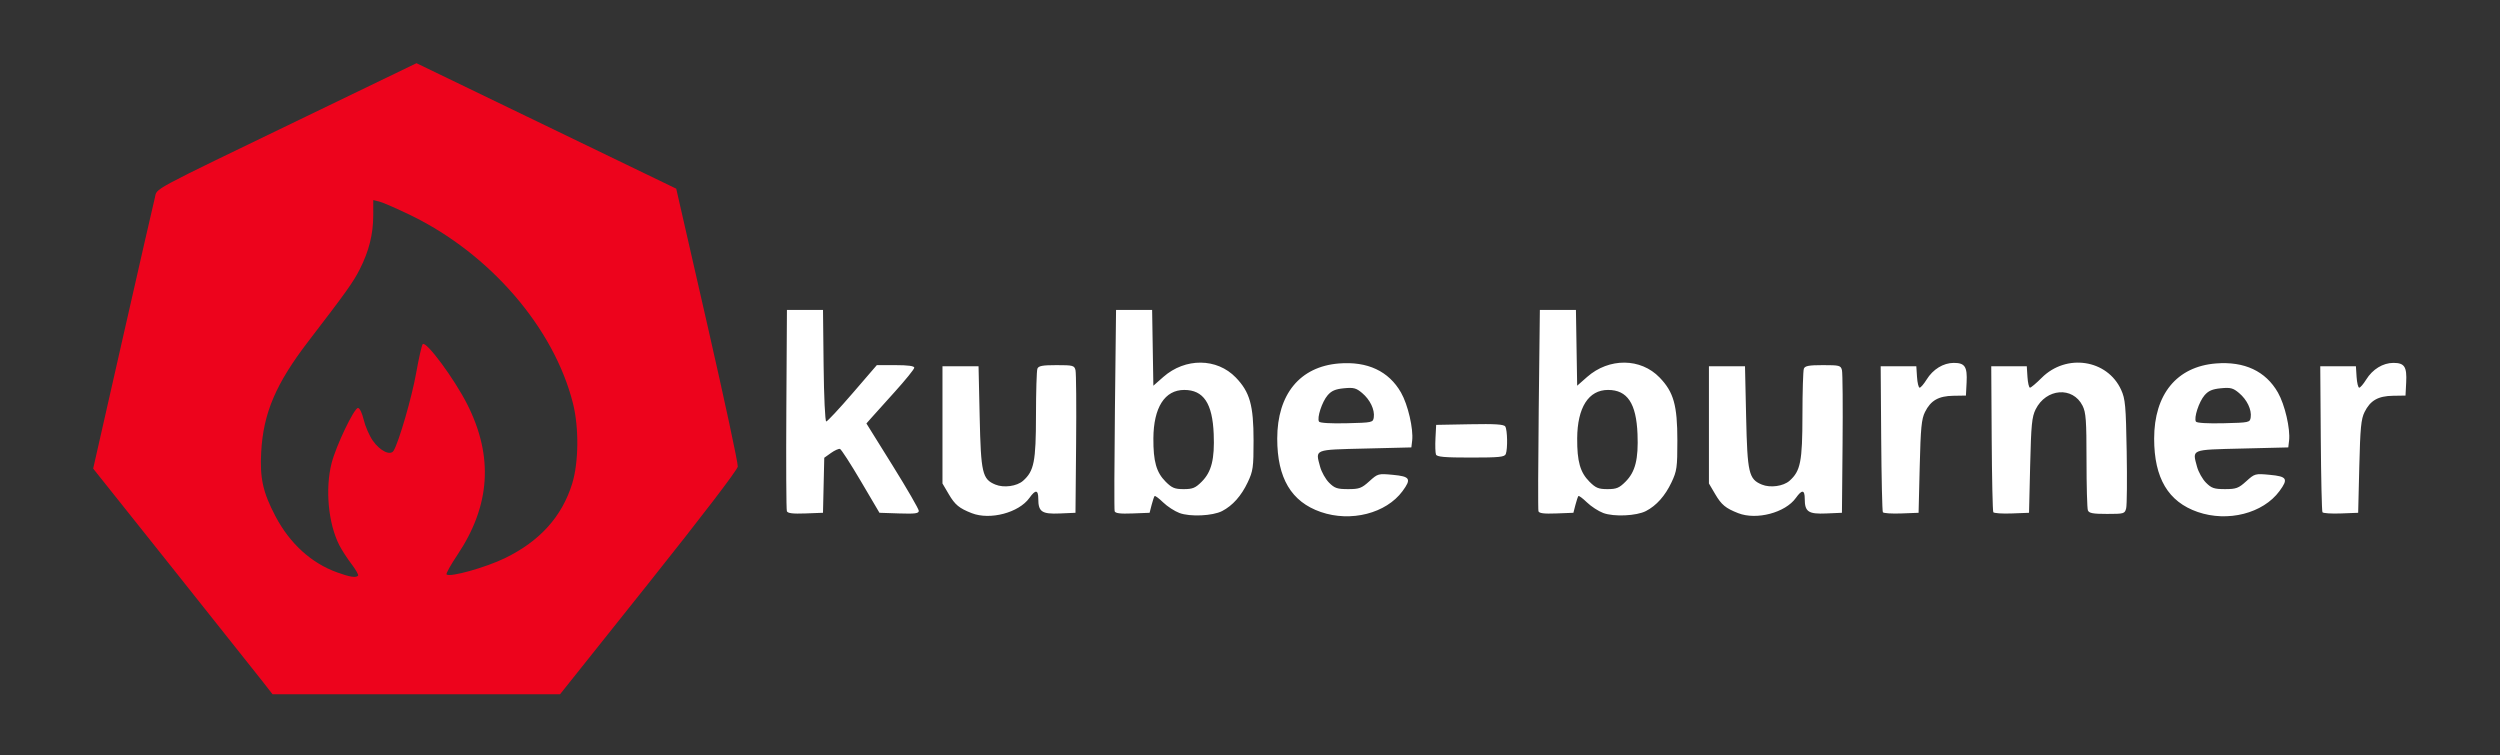 <?xml version="1.0" encoding="UTF-8" standalone="no"?>
<!-- Created with Inkscape (http://www.inkscape.org/) -->

<svg
   version="1.1"
   id="svg1"
   width="1478.667"
   height="446.667"
   viewBox="0 0 1478.667 446.667"
   sodipodi:docname="kube-burner-horizontal-whitetext.svg"
   inkscape:version="1.3 (0e150ed6c4, 2023-07-21)"
   xmlns:inkscape="http://www.inkscape.org/namespaces/inkscape"
   xmlns:sodipodi="http://sodipodi.sourceforge.net/DTD/sodipodi-0.dtd"
   xmlns="http://www.w3.org/2000/svg"
   xmlns:svg="http://www.w3.org/2000/svg">
  <rect x="0" y="0" width="1478.667" height="446.667" fill="#333333" stroke="none"/>
  <defs
     id="defs1" />
  <sodipodi:namedview
     id="namedview1"
     pagecolor="#ffffff"
     bordercolor="#000000"
     borderopacity="0.25"
     inkscape:showpageshadow="2"
     inkscape:pageopacity="0.0"
     inkscape:pagecheckerboard="true"
     inkscape:deskcolor="#d1d1d1"
     inkscape:zoom="0.58197627"
     inkscape:cx="886.63409"
     inkscape:cy="526.65378"
     inkscape:window-width="1920"
     inkscape:window-height="1131"
     inkscape:window-x="0"
     inkscape:window-y="0"
     inkscape:window-maximized="1"
     inkscape:current-layer="g1" />
  <g
     inkscape:groupmode="layer"
     inkscape:label="Image"
     id="g1">
    <g
       id="g65"
       transform="translate(8.531,7.967)">
      <path
         style="fill:#ed031c"
         d="M 146.707,395 C 143.427,390.783 119.554,360.749 93.658,328.257 L 46.574,269.181 64.175,191.591 c 9.681,-42.675 18.181,-79.846 18.89,-82.603 1.532,-5.958 -5.075,-2.407 88.961,-47.815 l 65.782,-31.764 76.814,37.107 76.814,37.107 18.403,80.522 c 10.122,44.287 18.224,82.022 18.004,83.855 -0.241,2.012 -21.152,29.357 -52.765,69 l -52.366,65.667 h -85.019 -85.019 z m 56.547,-62.454 c 0.433,-0.433 -1.301,-3.524 -3.853,-6.868 -2.552,-3.344 -5.81,-8.371 -7.239,-11.172 -6.527,-12.794 -8.451,-33.299 -4.557,-48.56 2.602,-10.196 13.324,-32.613 15.599,-32.613 1.003,0 2.442,2.969 3.391,7 0.907,3.85 3.324,9.394 5.37,12.32 4.273,6.111 10.384,9.078 12.303,5.974 3.067,-4.962 10.785,-31.54 13.346,-45.961 1.563,-8.8 3.309,-16.485 3.88,-17.078 2.014,-2.091 18.794,20.617 26.414,35.744 15.511,30.795 13.588,59.784 -5.896,88.894 -3.966,5.926 -6.856,11.129 -6.422,11.563 1.866,1.866 23.039,-4.038 34.533,-9.629 20.645,-10.043 33.737,-24.557 39.784,-44.106 3.846,-12.434 4.051,-33.137 0.468,-47.389 -11.243,-44.726 -49.122,-88.612 -96.132,-111.38 -8.067,-3.907 -16.317,-7.51 -18.333,-8.006 l -3.667,-0.903 -0.016,9.145 c -0.019,11.049 -2.536,21.077 -7.983,31.809 -3.871,7.626 -8.061,13.497 -30.316,42.475 -19.293,25.122 -26.706,42.499 -27.972,65.577 -0.849,15.472 1.01,23.857 8.41,37.95 8.494,16.175 21.238,27.778 36.543,33.272 7.644,2.744 11.011,3.273 12.343,1.941 z"
         id="path66" />
      <path
         style="fill:#ffffff"
         d="m 566.244,295.565 c -7.473,-2.924 -9.911,-4.939 -13.625,-11.256 l -3.708,-6.309 v -34.667 -34.667 h 10.667 10.667 l 0.667,30 c 0.739,33.242 1.561,36.781 9.292,39.983 4.982,2.064 12.732,0.996 16.395,-2.259 6.49,-5.768 7.586,-11.321 7.617,-38.615 0.016,-14.057 0.393,-26.507 0.839,-27.667 0.643,-1.676 2.965,-2.109 11.308,-2.109 9.782,0 10.549,0.205 11.231,3 0.403,1.65 0.564,21.3 0.359,43.667 l -0.373,40.667 -9.302,0.401 c -10.576,0.456 -12.698,-0.991 -12.698,-8.656 0,-5.44 -1.636,-5.604 -5.252,-0.527 -6.216,8.729 -23.277,13.241 -34.082,9.013 z m 122.833,-0.109 c -2.842,-1.058 -7.183,-3.877 -9.647,-6.265 -2.464,-2.388 -4.735,-4.083 -5.047,-3.766 -0.312,0.317 -1.107,2.676 -1.767,5.242 l -1.201,4.667 -10.089,0.386 c -7.36,0.282 -10.224,-0.079 -10.586,-1.333 -0.273,-0.946 -0.196,-28.12 0.17,-60.386 l 0.667,-58.667 h 10.667 10.667 l 0.366,22.418 0.366,22.418 5.888,-5.183 c 12.978,-11.424 31.7,-11.27 42.894,0.351 8.309,8.627 10.485,16.375 10.485,37.329 0,15.901 -0.287,17.939 -3.469,24.667 -3.78,7.992 -8.922,13.766 -15.11,16.966 -5.597,2.894 -18.946,3.506 -25.255,1.157 z m 13.181,-18.537 c 5.789,-5.789 7.672,-13.282 7.078,-28.174 -0.723,-18.165 -6.014,-26.078 -17.434,-26.078 -11.53,0 -18.133,10.374 -18.245,28.667 -0.083,13.607 1.759,20.106 7.257,25.604 3.725,3.725 5.352,4.396 10.663,4.396 5.316,0 6.936,-0.67 10.681,-4.414 z m 70.429,17.946 c -17.458,-6.033 -25.777,-20.037 -25.777,-43.391 0,-26.253 13.43,-42.612 36.505,-44.464 16.898,-1.356 29.473,4.542 36.714,17.221 4.101,7.18 7.406,21.453 6.585,28.435 l -0.47,4 -27.317,0.667 c -30.645,0.748 -29.481,0.277 -26.654,10.777 0.836,3.104 3.225,7.35 5.309,9.434 3.257,3.257 4.833,3.789 11.221,3.789 6.612,0 7.999,-0.512 12.563,-4.636 5.052,-4.564 5.269,-4.623 14.004,-3.807 10.157,0.948 10.996,2.38 5.649,9.627 -9.717,13.17 -30.551,18.493 -48.333,12.348 z m 31.333,-55.992 c 0.641,-4.528 -2.18,-10.415 -6.888,-14.377 -3.533,-2.973 -5.019,-3.361 -10.749,-2.811 -5.06,0.486 -7.374,1.482 -9.682,4.165 -3.294,3.829 -6.417,13.392 -5.08,15.555 0.504,0.815 6.958,1.196 16.393,0.969 15.185,-0.366 15.573,-0.451 16.005,-3.501 z m 135.724,56.583 c -2.842,-1.058 -7.183,-3.877 -9.647,-6.265 -2.464,-2.388 -4.735,-4.083 -5.047,-3.766 -0.312,0.317 -1.107,2.676 -1.767,5.242 l -1.201,4.667 -10.089,0.386 c -7.36,0.282 -10.224,-0.079 -10.586,-1.333 -0.273,-0.946 -0.196,-28.12 0.17,-60.386 l 0.667,-58.667 h 10.667 10.667 l 0.366,22.418 0.366,22.418 5.888,-5.183 c 12.978,-11.424 31.7,-11.27 42.894,0.351 8.309,8.627 10.485,16.375 10.485,37.329 0,15.901 -0.287,17.939 -3.469,24.667 -3.78,7.992 -8.922,13.766 -15.11,16.966 -5.597,2.894 -18.946,3.506 -25.255,1.157 z m 13.181,-18.537 c 5.789,-5.789 7.672,-13.282 7.078,-28.174 -0.723,-18.165 -6.014,-26.078 -17.434,-26.078 -11.53,0 -18.133,10.374 -18.245,28.667 -0.083,13.607 1.759,20.106 7.257,25.604 3.725,3.725 5.352,4.396 10.663,4.396 5.316,0 6.936,-0.67 10.681,-4.414 z m 66.653,18.646 c -7.473,-2.924 -9.911,-4.939 -13.625,-11.256 l -3.708,-6.309 v -34.667 -34.667 h 10.667 10.667 l 0.667,30 c 0.739,33.242 1.561,36.781 9.292,39.983 4.982,2.064 12.732,0.996 16.395,-2.259 6.49,-5.768 7.586,-11.321 7.617,-38.615 0.016,-14.057 0.394,-26.507 0.839,-27.667 0.643,-1.676 2.965,-2.109 11.308,-2.109 9.782,0 10.549,0.205 11.231,3 0.403,1.65 0.564,21.3 0.359,43.667 l -0.373,40.667 -9.302,0.401 c -10.576,0.456 -12.698,-0.991 -12.698,-8.656 0,-5.44 -1.636,-5.604 -5.252,-0.527 -6.216,8.729 -23.277,13.241 -34.082,9.013 z m 271.777,-0.7 c -17.458,-6.033 -25.777,-20.037 -25.777,-43.391 0,-26.253 13.43,-42.612 36.505,-44.464 16.898,-1.356 29.473,4.542 36.715,17.221 4.101,7.18 7.406,21.453 6.585,28.435 l -0.47,4 -27.317,0.667 c -30.645,0.748 -29.481,0.277 -26.654,10.777 0.836,3.104 3.225,7.35 5.309,9.434 3.257,3.257 4.833,3.789 11.221,3.789 6.612,0 7.998,-0.512 12.563,-4.636 5.051,-4.564 5.269,-4.623 14.004,-3.807 10.157,0.948 10.996,2.38 5.649,9.627 -9.717,13.17 -30.551,18.493 -48.333,12.348 z m 31.333,-55.992 c 0.641,-4.528 -2.179,-10.415 -6.888,-14.377 -3.533,-2.973 -5.019,-3.361 -10.749,-2.811 -5.06,0.486 -7.374,1.482 -9.682,4.165 -3.294,3.829 -6.417,13.392 -5.08,15.555 0.504,0.815 6.958,1.196 16.393,0.969 15.185,-0.366 15.573,-0.451 16.005,-3.501 z m -865.811,55.516 c -0.364,-0.948 -0.504,-28.123 -0.313,-60.39 l 0.348,-58.667 h 10.667 10.667 l 0.357,33 c 0.197,18.258 0.89,33 1.55,33 0.656,0 7.658,-7.5 15.559,-16.667 L 510.075,208 h 11.084 c 7.375,0 11.084,0.506 11.084,1.512 0,0.832 -5.217,7.282 -11.593,14.333 -6.376,7.052 -12.748,14.136 -14.158,15.742 l -2.565,2.921 15.492,24.883 c 8.521,13.686 15.492,25.744 15.492,26.797 0,1.547 -2.234,1.84 -11.634,1.529 l -11.634,-0.385 -10.986,-18.651 c -6.042,-10.258 -11.598,-18.855 -12.346,-19.105 -0.748,-0.249 -3.151,0.821 -5.339,2.38 l -3.979,2.833 -0.374,16.271 -0.374,16.271 -10.354,0.39 c -7.526,0.283 -10.534,-0.081 -11.014,-1.333 z m 648.243,0.614 c -0.375,-0.607 -0.82,-20.281 -0.989,-43.721 l -0.306,-42.617 h 10.543 10.543 L 1125.317,215 c 0.224,3.483 0.925,6.333 1.558,6.333 0.633,0 2.488,-2.162 4.121,-4.804 3.768,-6.097 9.894,-9.851 16.085,-9.858 6.562,-0.007 8.048,2.261 7.566,11.549 l -0.403,7.779 -7.385,0.118 c -8.835,0.141 -13.419,2.762 -16.834,9.627 -2.055,4.131 -2.555,9.315 -3.115,32.255 l -0.667,27.333 -10.221,0.387 c -5.622,0.213 -10.528,-0.109 -10.903,-0.716 z m 65.319,-0.023 c -0.383,-0.62 -0.813,-20.294 -0.955,-43.721 l -0.259,-42.594 h 10.51 10.51 L 1190.65,215 c 0.224,3.483 0.894,6.333 1.491,6.333 0.597,0 3.716,-2.631 6.931,-5.847 14.545,-14.545 38.815,-10.859 46.989,7.136 2.453,5.399 2.802,9.281 3.273,36.385 0.29,16.687 0.152,31.837 -0.307,33.667 -0.802,3.194 -1.253,3.326 -11.334,3.326 -8.343,0 -10.665,-0.433 -11.308,-2.109 -0.445,-1.16 -0.81,-14.51 -0.811,-29.667 0,-23.572 -0.339,-28.23 -2.333,-32.206 -5.795,-11.554 -21.574,-10.328 -27.771,2.157 -2.2,4.432 -2.654,9.094 -3.227,33.157 l -0.667,28 -10.221,0.387 c -5.622,0.213 -10.535,-0.12 -10.918,-0.739 z m 194.681,0.023 c -0.375,-0.607 -0.82,-20.281 -0.989,-43.721 l -0.306,-42.617 h 10.543 10.543 L 1385.317,215 c 0.224,3.483 0.925,6.333 1.558,6.333 0.633,0 2.488,-2.162 4.121,-4.804 3.768,-6.097 9.894,-9.851 16.085,-9.858 6.562,-0.007 8.048,2.261 7.566,11.549 l -0.403,7.779 -7.385,0.118 c -8.835,0.141 -13.419,2.762 -16.834,9.627 -2.055,4.131 -2.555,9.315 -3.115,32.255 l -0.667,27.333 -10.221,0.387 c -5.622,0.213 -10.528,-0.109 -10.903,-0.716 z M 840.797,260.851 c -0.383,-0.999 -0.514,-5.349 -0.291,-9.667 l 0.405,-7.851 19.898,-0.37 c 15.025,-0.28 20.163,0.047 20.98,1.333 1.268,1.999 1.484,13.209 0.313,16.261 -0.688,1.793 -3.793,2.109 -20.709,2.109 -15.562,0 -20.051,-0.396 -20.596,-1.816 z"
         id="path65" />
    </g>
  </g>
</svg>
